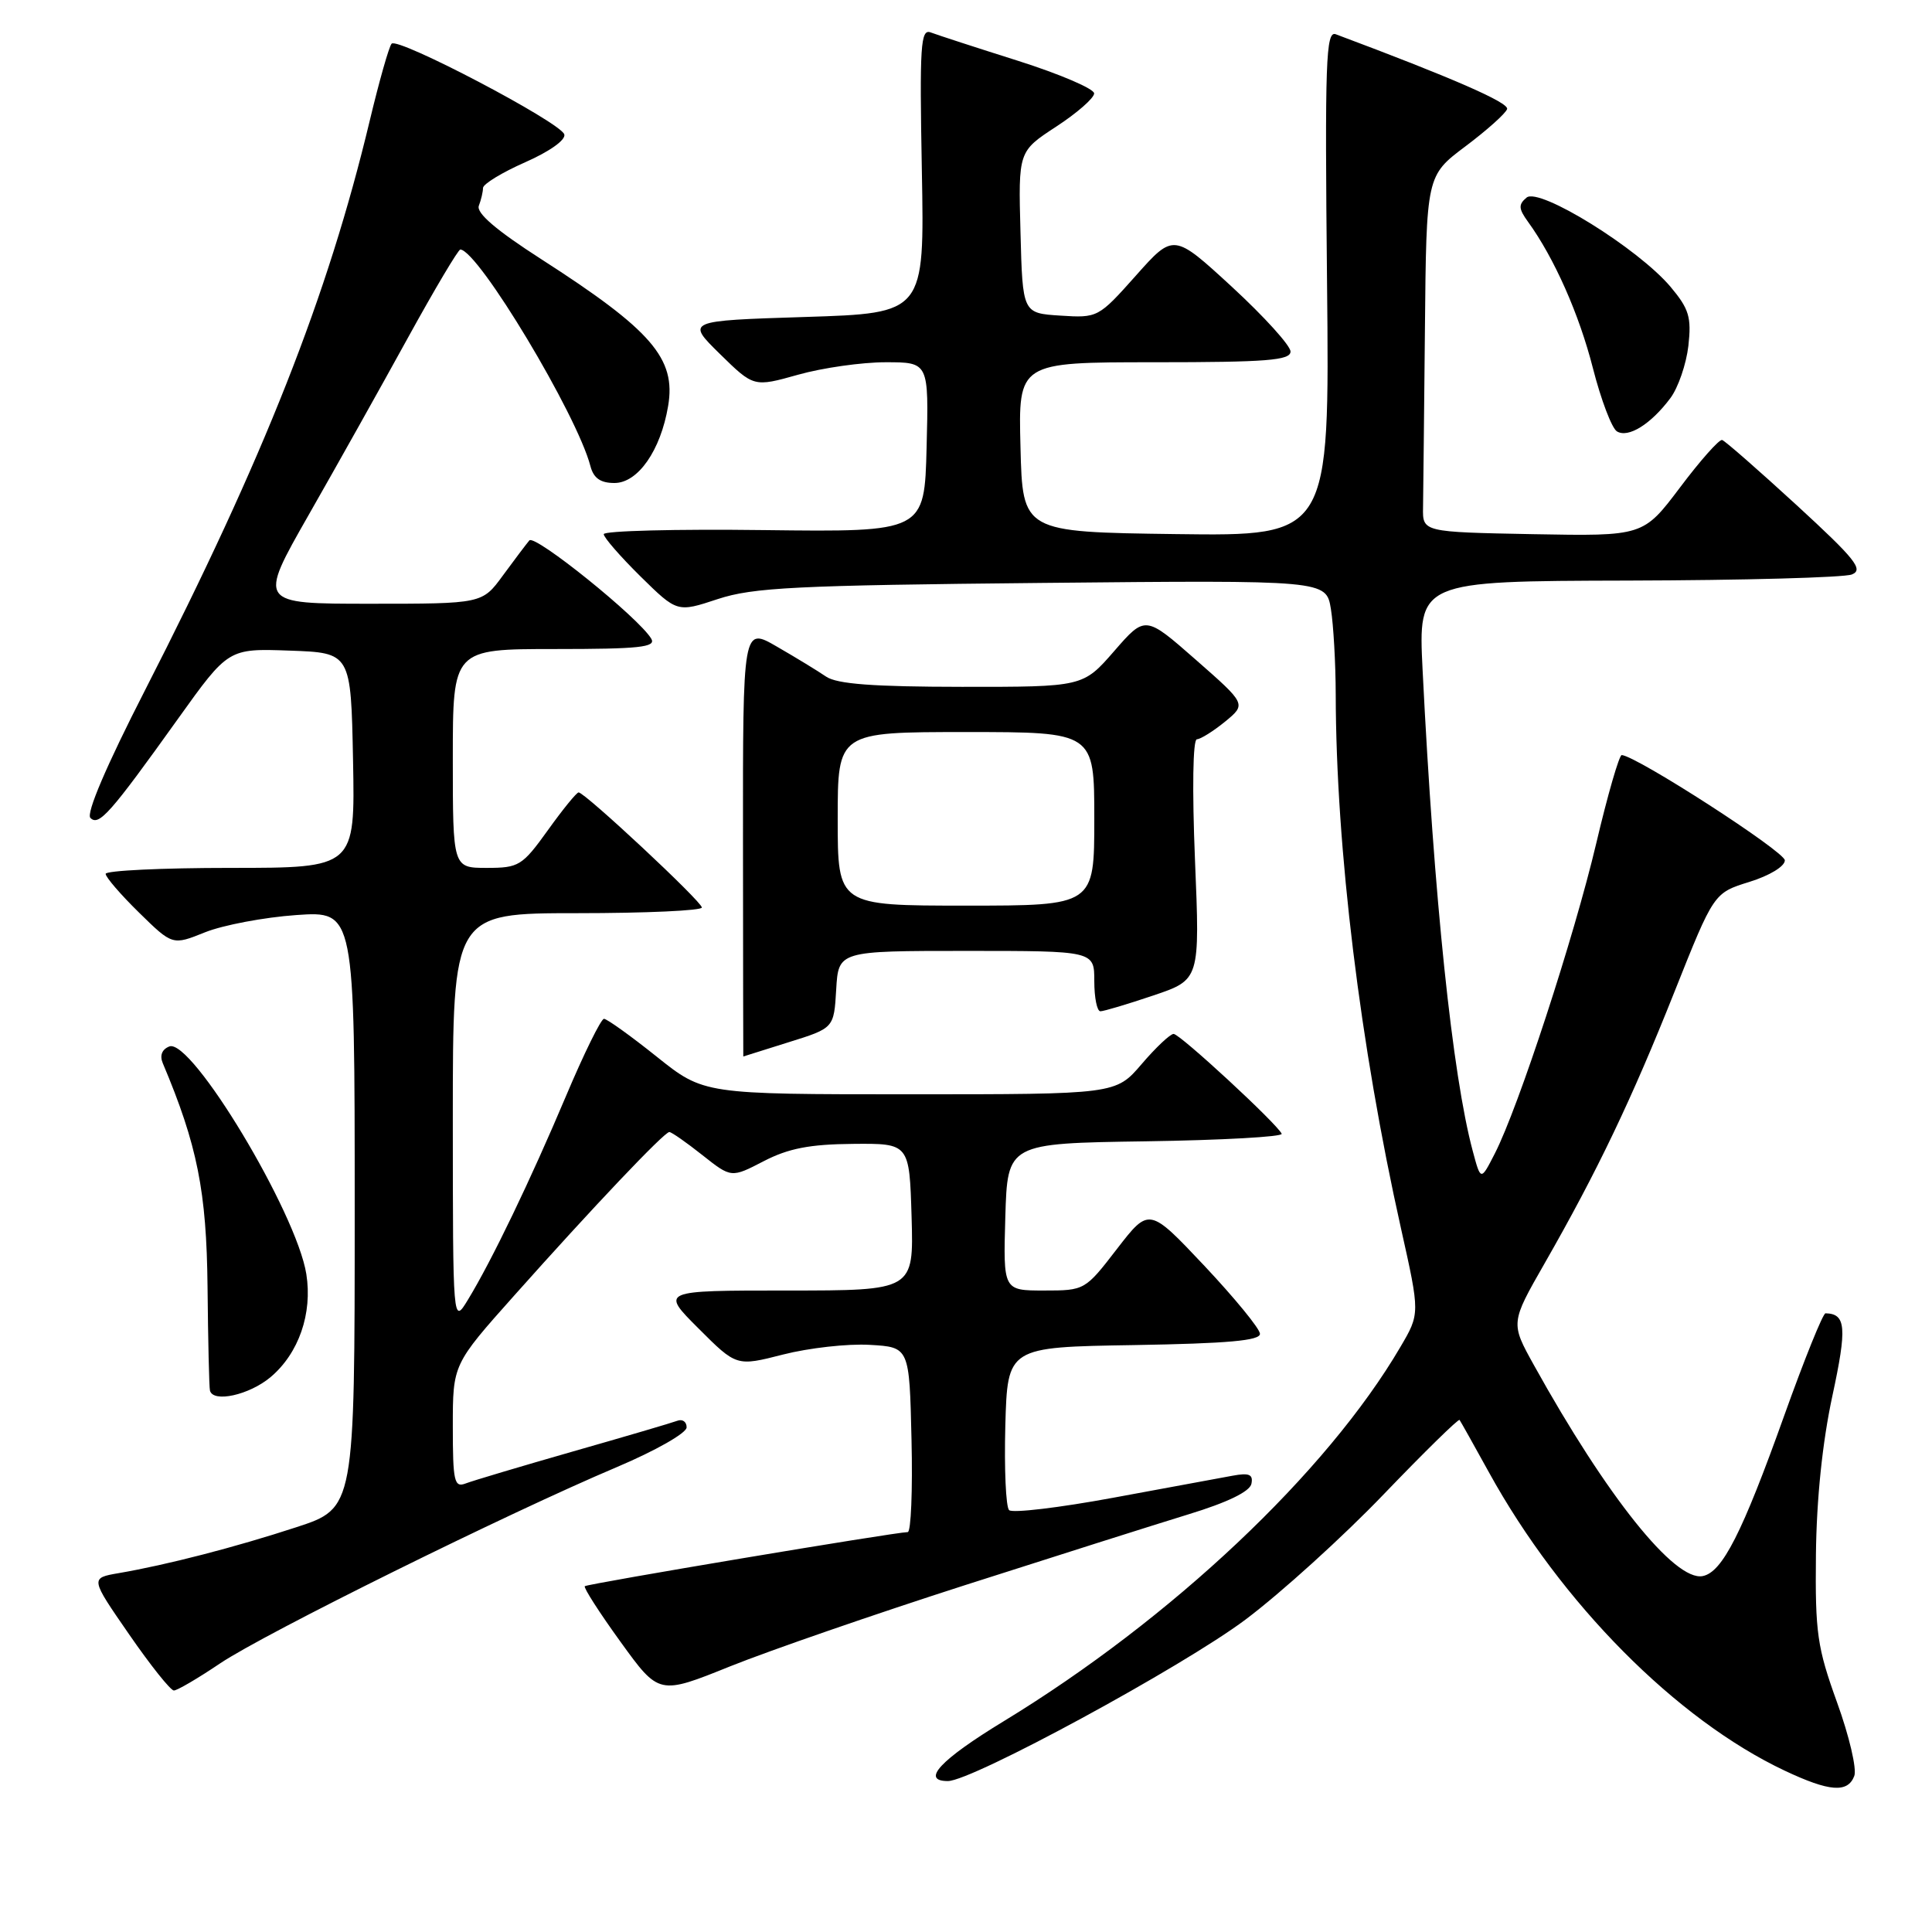 <?xml version="1.0" encoding="UTF-8" standalone="no"?>
<!DOCTYPE svg PUBLIC "-//W3C//DTD SVG 1.1//EN" "http://www.w3.org/Graphics/SVG/1.1/DTD/svg11.dtd" >
<svg xmlns="http://www.w3.org/2000/svg" xmlns:xlink="http://www.w3.org/1999/xlink" version="1.1" viewBox="0 0 256 256">
 <g >
 <path fill="currentColor"
d=" M 245.70 235.33 C 246.06 234.41 245.03 230.02 243.42 225.58 C 240.79 218.29 240.51 216.38 240.62 206.00 C 240.70 198.62 241.48 191.10 242.79 185.01 C 244.76 175.89 244.61 174.08 241.89 174.02 C 241.55 174.01 239.09 180.11 236.42 187.57 C 230.85 203.15 228.21 208.34 225.61 208.84 C 221.91 209.55 212.91 198.30 203.26 180.90 C 200.15 175.30 200.15 175.30 204.67 167.40 C 211.64 155.22 216.20 145.69 221.88 131.41 C 227.09 118.32 227.09 118.32 231.79 116.86 C 234.47 116.03 236.50 114.80 236.50 114.00 C 236.50 112.85 216.91 100.20 214.89 100.05 C 214.56 100.02 213.03 105.29 211.51 111.75 C 208.57 124.19 201.19 146.77 198.07 152.85 C 196.21 156.49 196.21 156.49 195.14 152.49 C 192.45 142.45 190.01 119.08 188.50 88.75 C 187.92 77.00 187.92 77.00 215.71 76.93 C 230.99 76.89 244.35 76.53 245.38 76.12 C 246.97 75.49 245.86 74.10 238.07 66.94 C 233.01 62.30 228.57 58.41 228.19 58.30 C 227.81 58.19 225.30 61.01 222.62 64.58 C 217.74 71.05 217.74 71.05 203.12 70.78 C 188.50 70.50 188.50 70.50 188.56 67.25 C 188.59 65.46 188.70 54.84 188.81 43.64 C 189.00 23.28 189.00 23.28 194.18 19.39 C 197.03 17.25 199.51 15.03 199.70 14.45 C 199.97 13.60 192.40 10.30 177.00 4.54 C 175.68 4.04 175.54 8.03 175.84 37.51 C 176.18 71.04 176.18 71.04 155.84 70.77 C 135.50 70.50 135.50 70.50 135.22 59.25 C 134.93 48.00 134.93 48.00 152.97 48.00 C 167.86 48.00 171.00 47.75 171.00 46.58 C 171.00 45.80 167.52 41.96 163.26 38.03 C 155.51 30.90 155.51 30.90 150.51 36.52 C 145.55 42.09 145.45 42.14 140.50 41.82 C 135.50 41.50 135.50 41.50 135.22 30.78 C 134.93 20.06 134.93 20.06 139.95 16.78 C 142.71 14.98 144.97 13.00 144.98 12.38 C 144.99 11.77 140.47 9.83 134.93 8.07 C 129.39 6.32 124.17 4.62 123.33 4.30 C 121.98 3.78 121.84 5.98 122.15 22.60 C 122.50 41.50 122.50 41.50 106.70 42.00 C 90.91 42.50 90.91 42.50 95.39 46.90 C 99.88 51.30 99.88 51.30 105.76 49.65 C 108.99 48.74 114.20 48.00 117.35 48.00 C 123.07 48.00 123.07 48.00 122.78 59.25 C 122.50 70.50 122.50 70.50 101.25 70.24 C 89.56 70.09 80.00 70.34 80.00 70.78 C 80.00 71.22 82.19 73.73 84.86 76.37 C 89.73 81.16 89.73 81.16 95.11 79.38 C 99.80 77.84 105.41 77.56 138.11 77.24 C 175.72 76.87 175.72 76.87 176.35 80.69 C 176.69 82.78 176.98 87.88 176.99 92.00 C 177.03 112.46 180.22 138.55 185.64 162.78 C 188.16 174.06 188.16 174.06 185.56 178.48 C 175.82 195.11 155.23 214.53 133.00 228.07 C 124.59 233.19 121.97 236.00 125.60 236.00 C 128.80 236.00 156.71 220.85 165.04 214.60 C 169.74 211.07 177.98 203.60 183.36 197.99 C 188.74 192.39 193.26 187.96 193.40 188.15 C 193.54 188.34 195.29 191.46 197.28 195.07 C 206.84 212.43 222.14 227.86 236.50 234.63 C 242.42 237.42 244.83 237.60 245.70 235.33 Z  M 127.87 210.04 C 139.76 206.23 153.10 202.00 157.50 200.65 C 162.64 199.08 165.61 197.64 165.82 196.61 C 166.07 195.37 165.53 195.13 163.32 195.54 C 161.77 195.82 154.65 197.14 147.50 198.46 C 140.35 199.78 134.15 200.52 133.71 200.10 C 133.28 199.67 133.06 194.64 133.21 188.91 C 133.50 178.50 133.50 178.50 150.25 178.23 C 162.69 178.02 166.99 177.64 166.95 176.73 C 166.93 176.05 163.61 172.01 159.59 167.73 C 152.27 159.97 152.27 159.97 148.01 165.48 C 143.78 170.97 143.73 171.00 138.34 171.00 C 132.93 171.00 132.93 171.00 133.21 161.25 C 133.50 151.50 133.50 151.50 151.83 151.23 C 161.90 151.08 170.00 150.63 169.83 150.23 C 169.23 148.91 156.35 137.00 155.51 137.00 C 155.06 137.00 153.15 138.80 151.27 141.00 C 147.84 145.00 147.84 145.00 120.55 145.00 C 93.25 145.00 93.25 145.00 87.00 140.00 C 83.56 137.25 80.42 135.00 80.03 135.00 C 79.64 135.00 77.37 139.61 74.99 145.25 C 70.29 156.38 65.15 167.07 62.00 172.23 C 60.01 175.50 60.01 175.50 60.00 148.25 C 60.00 121.00 60.00 121.00 76.50 121.00 C 85.58 121.00 93.00 120.66 93.00 120.25 C 93.00 119.47 77.50 105.00 76.67 105.00 C 76.40 105.00 74.57 107.25 72.60 110.00 C 69.20 114.73 68.76 115.00 64.50 115.00 C 60.00 115.00 60.00 115.00 60.00 100.50 C 60.00 86.00 60.00 86.00 73.55 86.00 C 84.71 86.00 86.96 85.76 86.30 84.64 C 84.69 81.89 70.86 70.75 70.14 71.61 C 69.73 72.10 68.15 74.19 66.64 76.25 C 63.90 80.00 63.90 80.00 49.04 80.00 C 34.19 80.00 34.19 80.00 40.89 68.25 C 44.58 61.79 50.50 51.22 54.05 44.76 C 57.60 38.31 60.73 33.04 61.00 33.06 C 63.42 33.23 76.46 54.95 78.23 61.75 C 78.65 63.36 79.56 64.00 81.42 64.00 C 84.53 64.00 87.54 59.69 88.53 53.80 C 89.60 47.50 86.36 43.75 71.70 34.33 C 65.74 30.50 63.08 28.22 63.45 27.26 C 63.75 26.48 64.00 25.42 64.00 24.91 C 64.00 24.39 66.51 22.86 69.59 21.50 C 72.84 20.07 75.01 18.52 74.77 17.80 C 74.23 16.18 52.70 4.88 51.89 5.79 C 51.54 6.18 50.24 10.78 48.99 16.00 C 43.43 39.24 35.03 60.53 19.21 91.47 C 14.11 101.43 11.39 107.79 11.98 108.38 C 13.10 109.50 14.59 107.82 23.61 95.21 C 30.26 85.92 30.26 85.92 38.38 86.21 C 46.50 86.50 46.50 86.50 46.78 100.75 C 47.05 115.00 47.05 115.00 30.53 115.00 C 21.44 115.00 14.00 115.36 14.00 115.79 C 14.00 116.23 15.99 118.54 18.43 120.93 C 22.86 125.27 22.86 125.27 27.18 123.53 C 29.56 122.58 34.99 121.55 39.25 121.25 C 47.00 120.71 47.00 120.71 47.00 160.27 C 47.00 199.84 47.00 199.84 39.25 202.37 C 31.15 205.02 22.13 207.35 15.72 208.45 C 11.95 209.10 11.95 209.10 17.10 216.55 C 19.93 220.65 22.60 224.00 23.04 224.00 C 23.47 224.00 26.23 222.39 29.16 220.41 C 35.05 216.45 67.25 200.52 81.73 194.40 C 86.85 192.23 90.96 189.90 90.98 189.14 C 90.99 188.40 90.44 188.00 89.75 188.26 C 89.06 188.52 82.85 190.35 75.94 192.32 C 69.03 194.30 62.62 196.21 61.69 196.57 C 60.19 197.14 60.00 196.30 60.00 189.00 C 60.00 180.79 60.00 180.79 68.15 171.65 C 78.50 160.03 88.01 150.00 88.69 150.00 C 88.98 150.00 90.94 151.37 93.06 153.05 C 96.90 156.09 96.90 156.09 101.20 153.86 C 104.47 152.17 107.29 151.62 113.00 151.57 C 120.50 151.50 120.50 151.50 120.79 161.25 C 121.07 171.00 121.07 171.00 104.30 171.00 C 87.52 171.00 87.52 171.00 92.56 176.03 C 97.59 181.06 97.59 181.06 103.77 179.48 C 107.18 178.61 112.33 178.03 115.23 178.20 C 120.50 178.50 120.50 178.50 120.78 190.75 C 120.94 197.49 120.71 203.00 120.28 203.01 C 118.58 203.03 77.81 209.86 77.49 210.18 C 77.30 210.37 79.43 213.69 82.23 217.56 C 87.32 224.60 87.32 224.60 96.77 220.79 C 101.98 218.70 115.97 213.86 127.87 210.04 Z  M 35.86 182.47 C 39.59 179.32 41.42 174.05 40.59 168.82 C 39.28 160.64 25.37 137.54 22.44 138.66 C 21.46 139.04 21.14 139.86 21.57 140.88 C 26.15 151.73 27.37 157.86 27.50 170.50 C 27.57 177.65 27.71 183.84 27.82 184.25 C 28.22 185.91 33.03 184.85 35.86 182.47 Z  M 104.50 138.10 C 110.50 136.23 110.50 136.23 110.80 131.12 C 111.10 126.00 111.10 126.00 128.05 126.00 C 145.00 126.00 145.00 126.00 145.00 130.00 C 145.00 132.20 145.36 134.00 145.81 134.00 C 146.25 134.00 149.40 133.06 152.81 131.91 C 159.00 129.82 159.00 129.82 158.34 113.91 C 157.96 104.59 158.06 97.99 158.59 97.96 C 159.09 97.94 160.77 96.89 162.33 95.62 C 165.15 93.30 165.15 93.30 158.45 87.42 C 151.75 81.54 151.75 81.54 147.63 86.28 C 143.50 91.02 143.50 91.02 127.47 91.01 C 115.70 91.00 110.92 90.64 109.47 89.66 C 108.39 88.92 105.46 87.13 102.96 85.69 C 98.43 83.06 98.43 83.06 98.45 111.53 C 98.46 127.19 98.48 139.99 98.49 139.99 C 98.49 139.98 101.20 139.13 104.50 138.10 Z  M 221.33 52.76 C 222.37 51.37 223.44 48.24 223.72 45.82 C 224.14 42.03 223.81 40.93 221.36 38.01 C 217.07 32.92 203.96 24.79 202.28 26.18 C 201.18 27.10 201.21 27.65 202.47 29.39 C 205.94 34.17 209.25 41.64 211.07 48.79 C 212.14 52.97 213.57 56.74 214.25 57.16 C 215.75 58.08 218.75 56.21 221.33 52.76 Z  M 111.00 108.50 C 111.00 97.00 111.00 97.00 128.00 97.00 C 145.00 97.00 145.00 97.00 145.00 108.50 C 145.00 120.00 145.00 120.00 128.00 120.00 C 111.00 120.00 111.00 120.00 111.00 108.50 Z "/>
</g>
</svg>